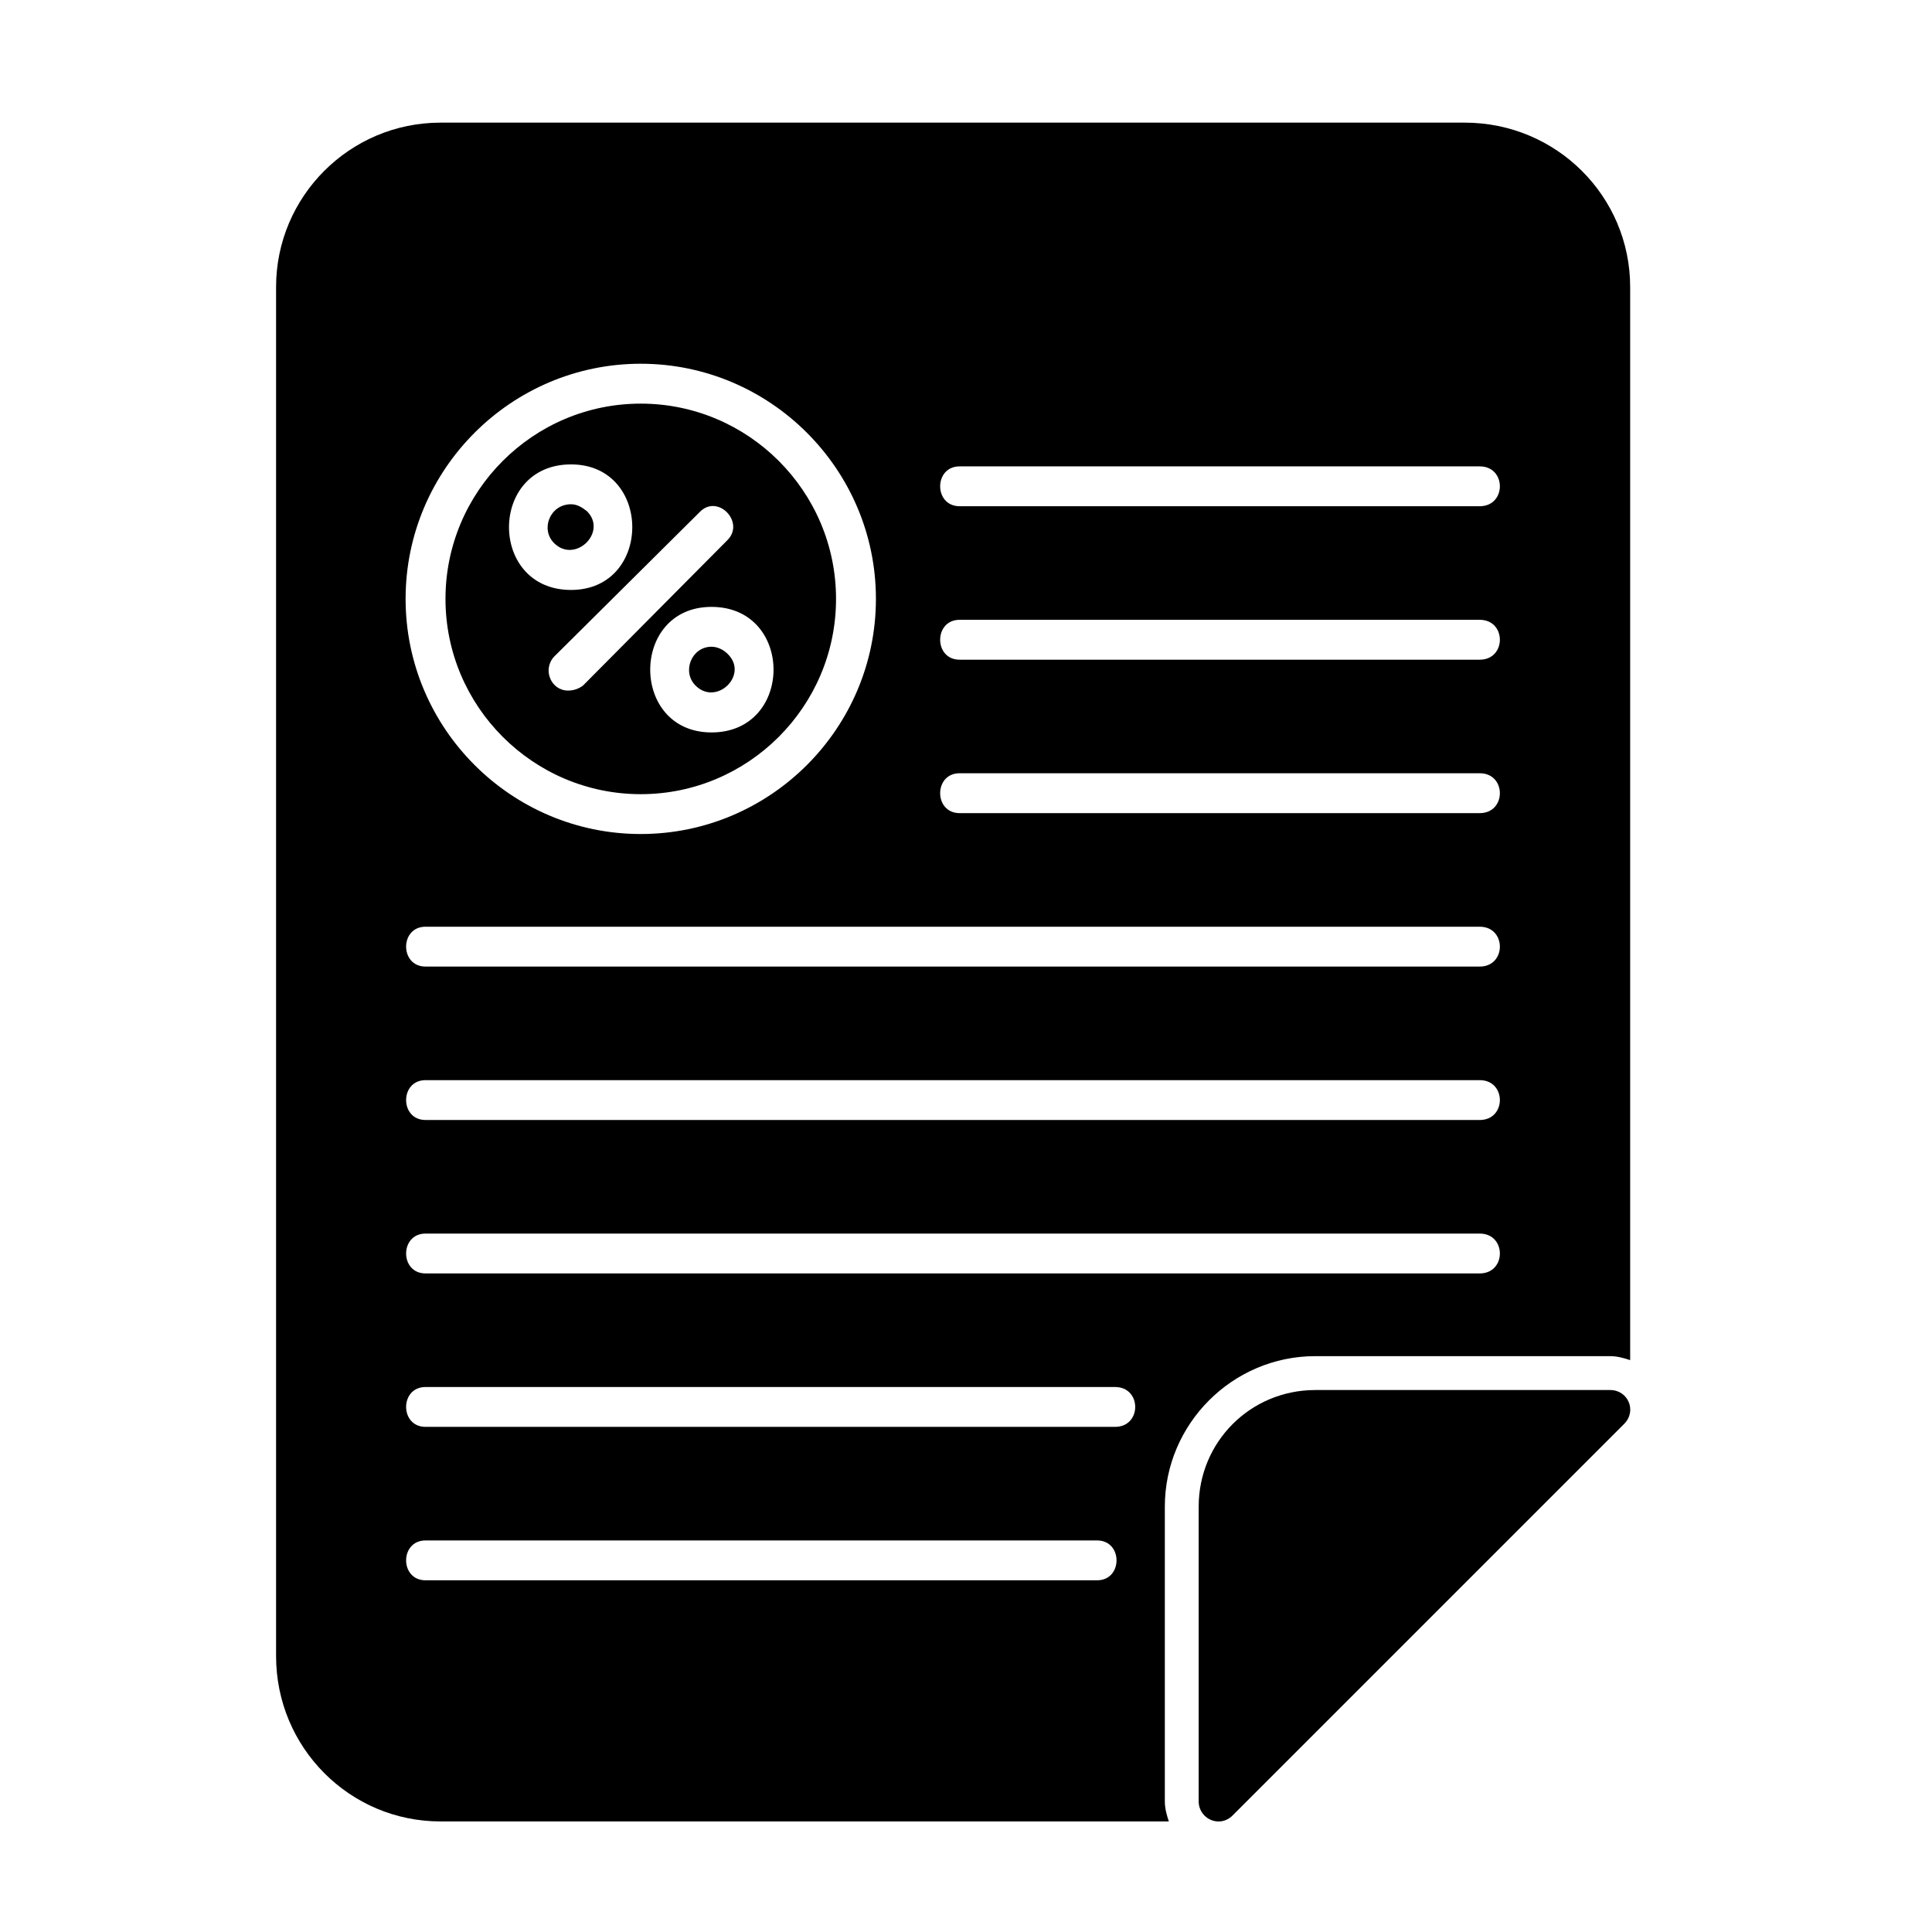 <svg width="48" height="48" viewBox="0 0 48 48" fill="none" xmlns="http://www.w3.org/2000/svg">
<path fill-rule="evenodd" clip-rule="evenodd" d="M29.039 45.253H10.944C8.691 45.253 6.859 43.421 6.859 41.144V7.131C6.859 4.879 8.691 3.047 10.944 3.047H36.391C38.669 3.047 40.501 4.879 40.501 7.131V33.792C40.352 33.742 40.179 33.693 40.005 33.693H32.678C30.623 33.693 28.94 35.376 28.94 37.431V44.758C28.94 44.931 28.99 45.105 29.039 45.253ZM15.919 20.721C12.701 20.721 10.077 18.098 10.077 14.879C10.077 11.661 12.701 9.037 15.919 9.037C19.137 9.037 21.762 11.661 21.762 14.879C21.762 18.098 19.137 20.721 15.919 20.721ZM15.919 10.028C13.246 10.028 11.068 12.206 11.068 14.879C11.068 17.553 13.246 19.731 15.919 19.731C18.593 19.731 20.771 17.553 20.771 14.879C20.771 12.206 18.593 10.028 15.919 10.028ZM14.112 17.157C13.692 17.157 13.469 16.637 13.766 16.315L17.38 12.726C17.826 12.255 18.519 12.973 18.073 13.419L14.484 17.033C14.385 17.107 14.261 17.157 14.112 17.157ZM17.677 18.197C15.647 18.197 15.647 15.078 17.677 15.078C19.732 15.078 19.732 18.197 17.677 18.197ZM17.677 16.068C17.182 16.068 16.934 16.686 17.281 17.033C17.801 17.553 18.618 16.761 18.073 16.241C17.974 16.142 17.826 16.068 17.677 16.068ZM14.187 14.657C12.132 14.657 12.132 11.538 14.187 11.538C16.216 11.538 16.216 14.657 14.187 14.657ZM14.187 12.528C13.667 12.528 13.419 13.147 13.766 13.493C14.286 14.013 15.103 13.221 14.583 12.701C14.459 12.602 14.335 12.528 14.187 12.528ZM36.763 12.577H23.841C23.197 12.577 23.197 11.587 23.841 11.587H36.763C37.431 11.587 37.431 12.577 36.763 12.577ZM36.763 16.39H23.841C23.197 16.39 23.197 15.399 23.841 15.399H36.763C37.431 15.399 37.431 16.39 36.763 16.39ZM36.763 20.202H23.841C23.197 20.202 23.197 19.211 23.841 19.211H36.763C37.431 19.211 37.431 20.202 36.763 20.202ZM36.763 24.014H10.572C9.929 24.014 9.929 23.024 10.572 23.024H36.763C37.431 23.024 37.431 24.014 36.763 24.014ZM36.763 27.826H10.572C9.929 27.826 9.929 26.836 10.572 26.836H36.763C37.431 26.836 37.431 27.826 36.763 27.826ZM36.763 31.638H10.572C9.929 31.638 9.929 30.648 10.572 30.648H36.763C37.431 30.648 37.431 31.638 36.763 31.638ZM27.703 35.45H10.572C9.929 35.45 9.929 34.46 10.572 34.46H27.703C28.371 34.46 28.371 35.45 27.703 35.45ZM27.257 39.262H10.572C9.929 39.262 9.929 38.272 10.572 38.272H27.257C27.901 38.272 27.901 39.262 27.257 39.262Z" fill="black"/>
<path fill-rule="evenodd" clip-rule="evenodd" d="M30.276 45.254C30.004 45.254 29.781 45.031 29.781 44.759V37.431C29.781 35.822 31.069 34.535 32.678 34.535H40.005C40.45 34.535 40.673 35.055 40.351 35.377L30.623 45.105C30.524 45.204 30.4 45.254 30.276 45.254Z" fill="black"/>
</svg>
